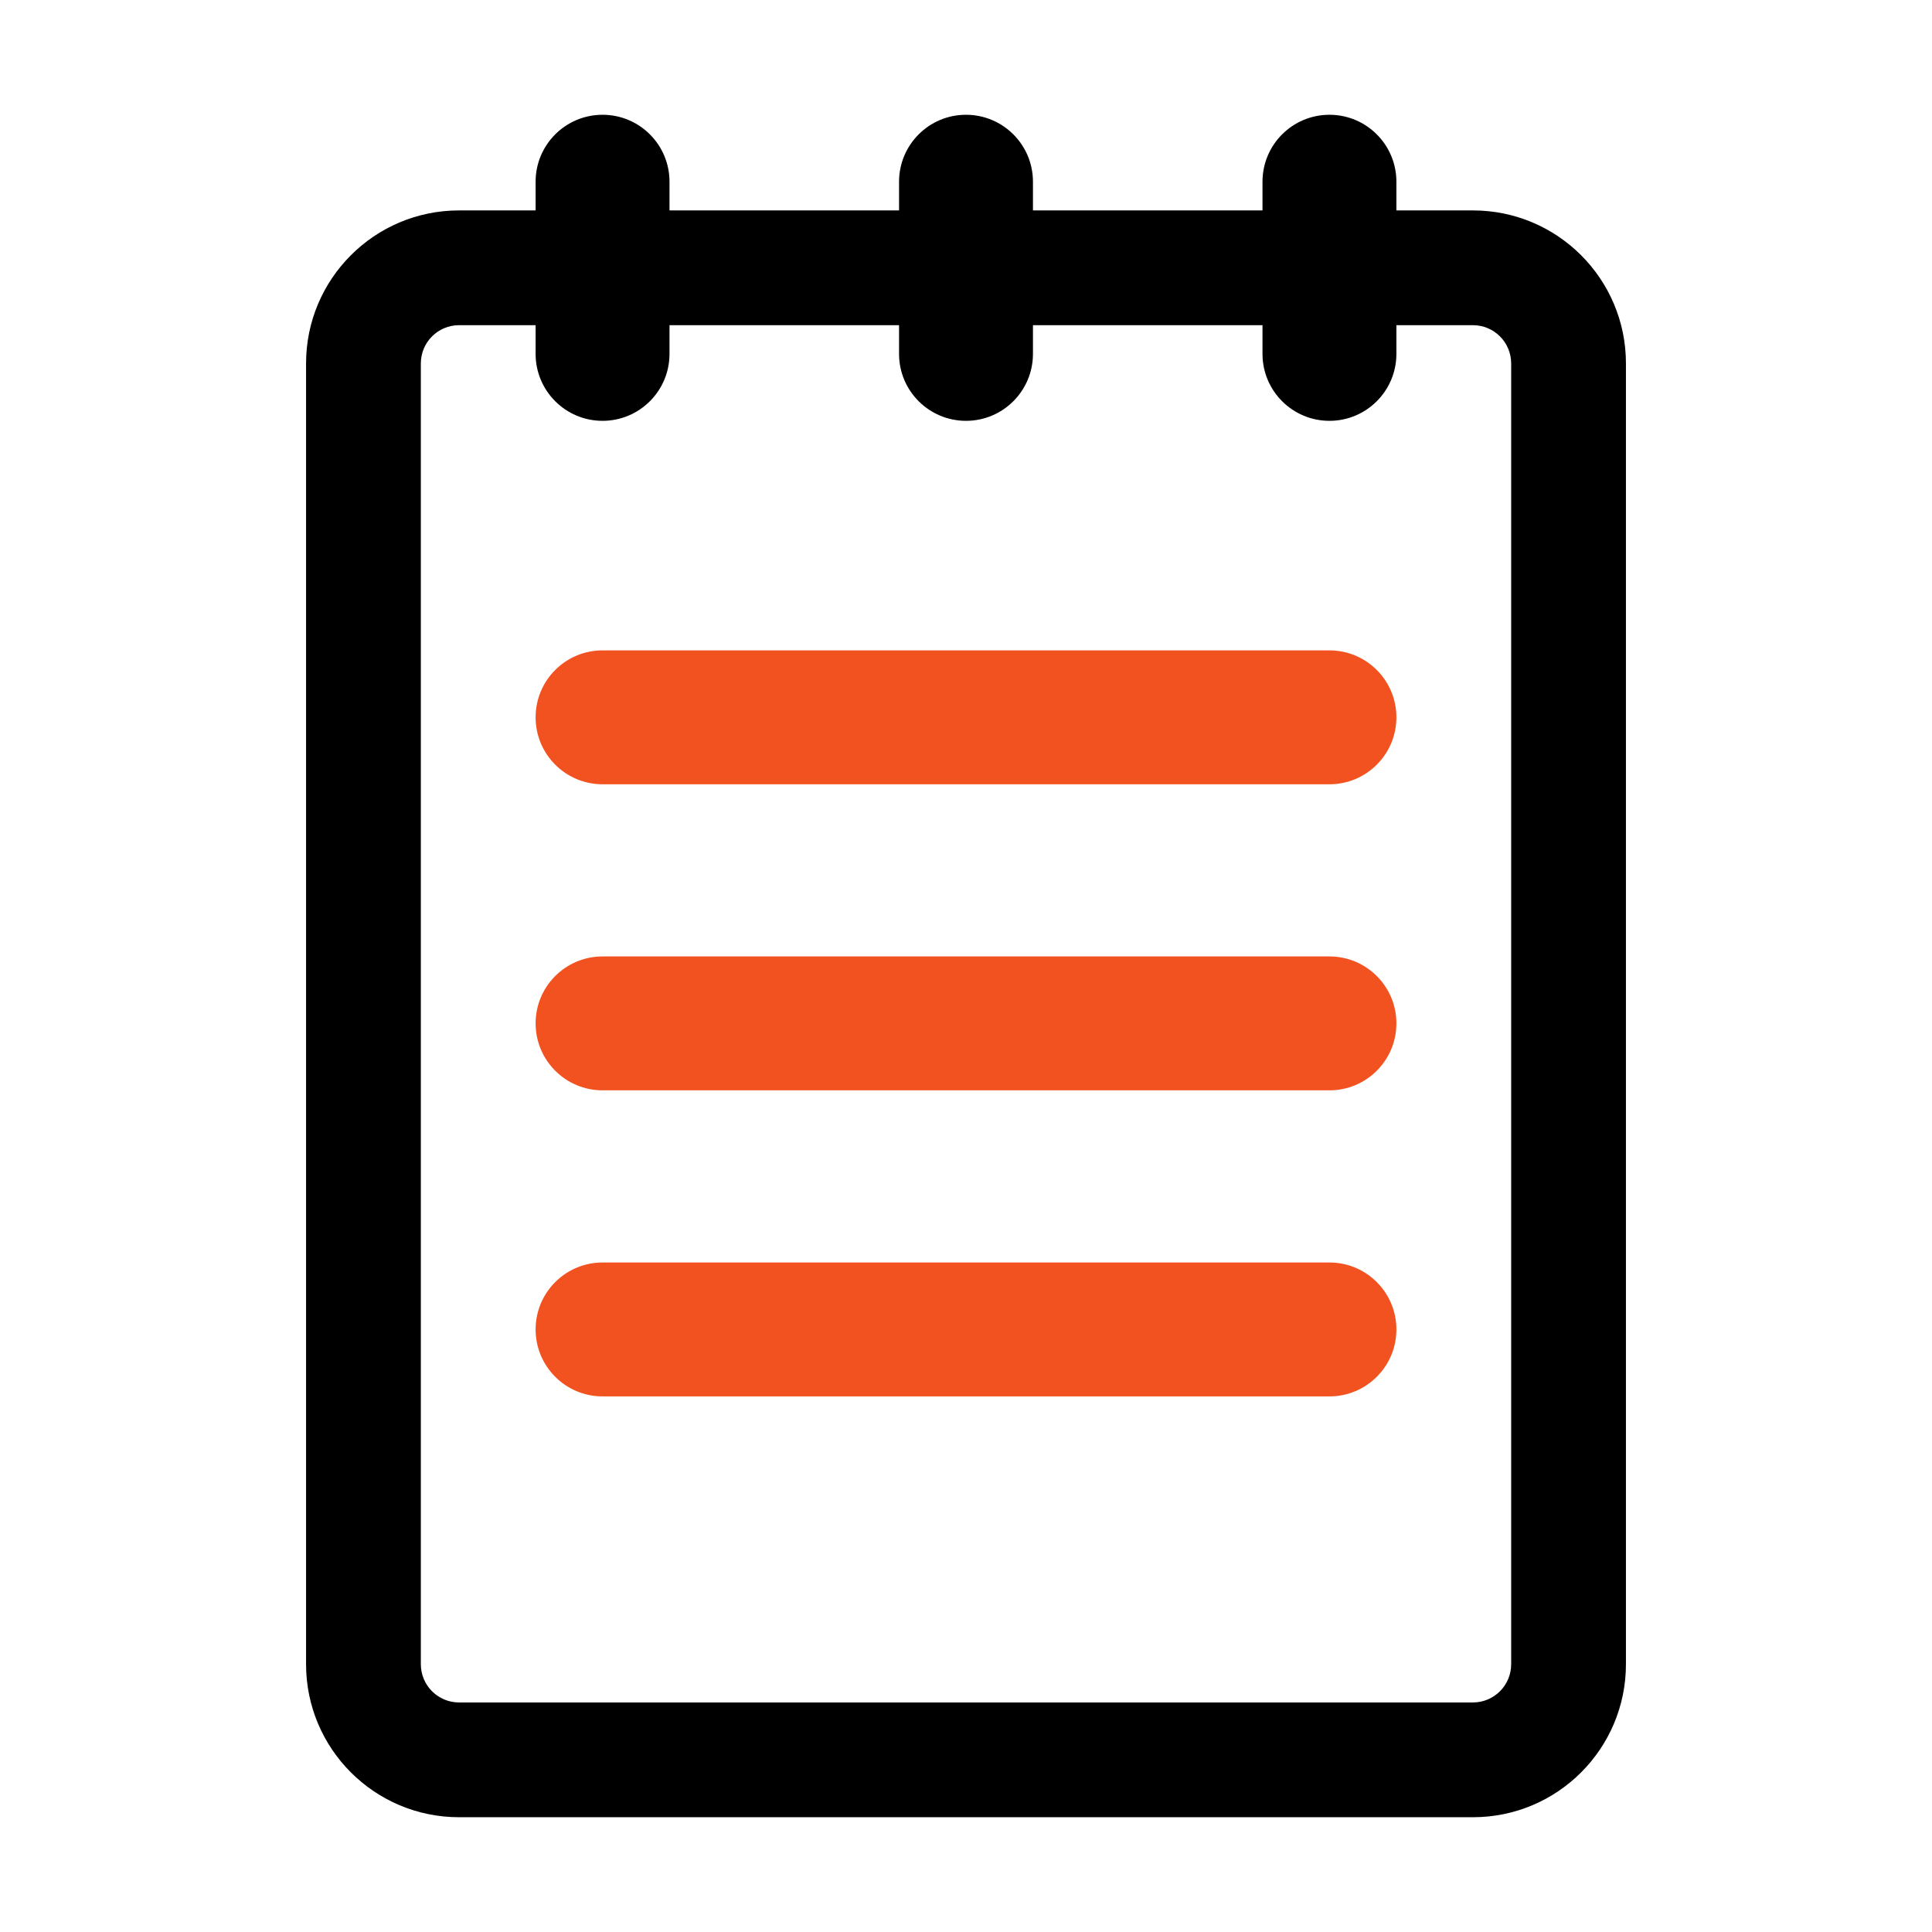 <svg width="101" height="101" viewBox="0 0 101 101" fill="none" xmlns="http://www.w3.org/2000/svg">
<path fill-rule="evenodd" clip-rule="evenodd" d="M77 11C81.418 11 85 14.582 85 19V87C85 91.418 81.418 95 77 95H24C19.582 95 16 91.418 16 87V19C16 14.582 19.582 11 24 11H77ZM24 17C22.895 17 22 17.895 22 19V87C22 88.105 22.895 89 24 89H77C78.105 89 79 88.105 79 87V19C79 17.895 78.105 17 77 17H24Z" fill="black"/>
<path d="M28 37.5C28 35.567 29.567 34 31.5 34H69.5C71.433 34 73 35.567 73 37.5C73 39.433 71.433 41 69.5 41H31.5C29.567 41 28 39.433 28 37.5Z" fill="#F25220"/>
<path d="M28 53.5C28 51.567 29.567 50 31.5 50H69.5C71.433 50 73 51.567 73 53.5C73 55.433 71.433 57 69.5 57H31.5C29.567 57 28 55.433 28 53.5Z" fill="#F25220"/>
<path d="M28 69.5C28 67.567 29.567 66 31.5 66H69.5C71.433 66 73 67.567 73 69.5C73 71.433 71.433 73 69.5 73H31.5C29.567 73 28 71.433 28 69.5Z" fill="#F25220"/>
<path d="M28 9.5C28 7.567 29.567 6 31.5 6C33.433 6 35 7.567 35 9.5V18.5C35 20.433 33.433 22 31.5 22C29.567 22 28 20.433 28 18.5V9.5Z" fill="black"/>
<path d="M47 9.5C47 7.567 48.567 6 50.5 6C52.433 6 54 7.567 54 9.5V18.5C54 20.433 52.433 22 50.5 22C48.567 22 47 20.433 47 18.5V9.5Z" fill="black"/>
<path d="M66 9.5C66 7.567 67.567 6 69.5 6C71.433 6 73 7.567 73 9.5V18.5C73 20.433 71.433 22 69.5 22C67.567 22 66 20.433 66 18.5V9.5Z" fill="black"/>
</svg>

